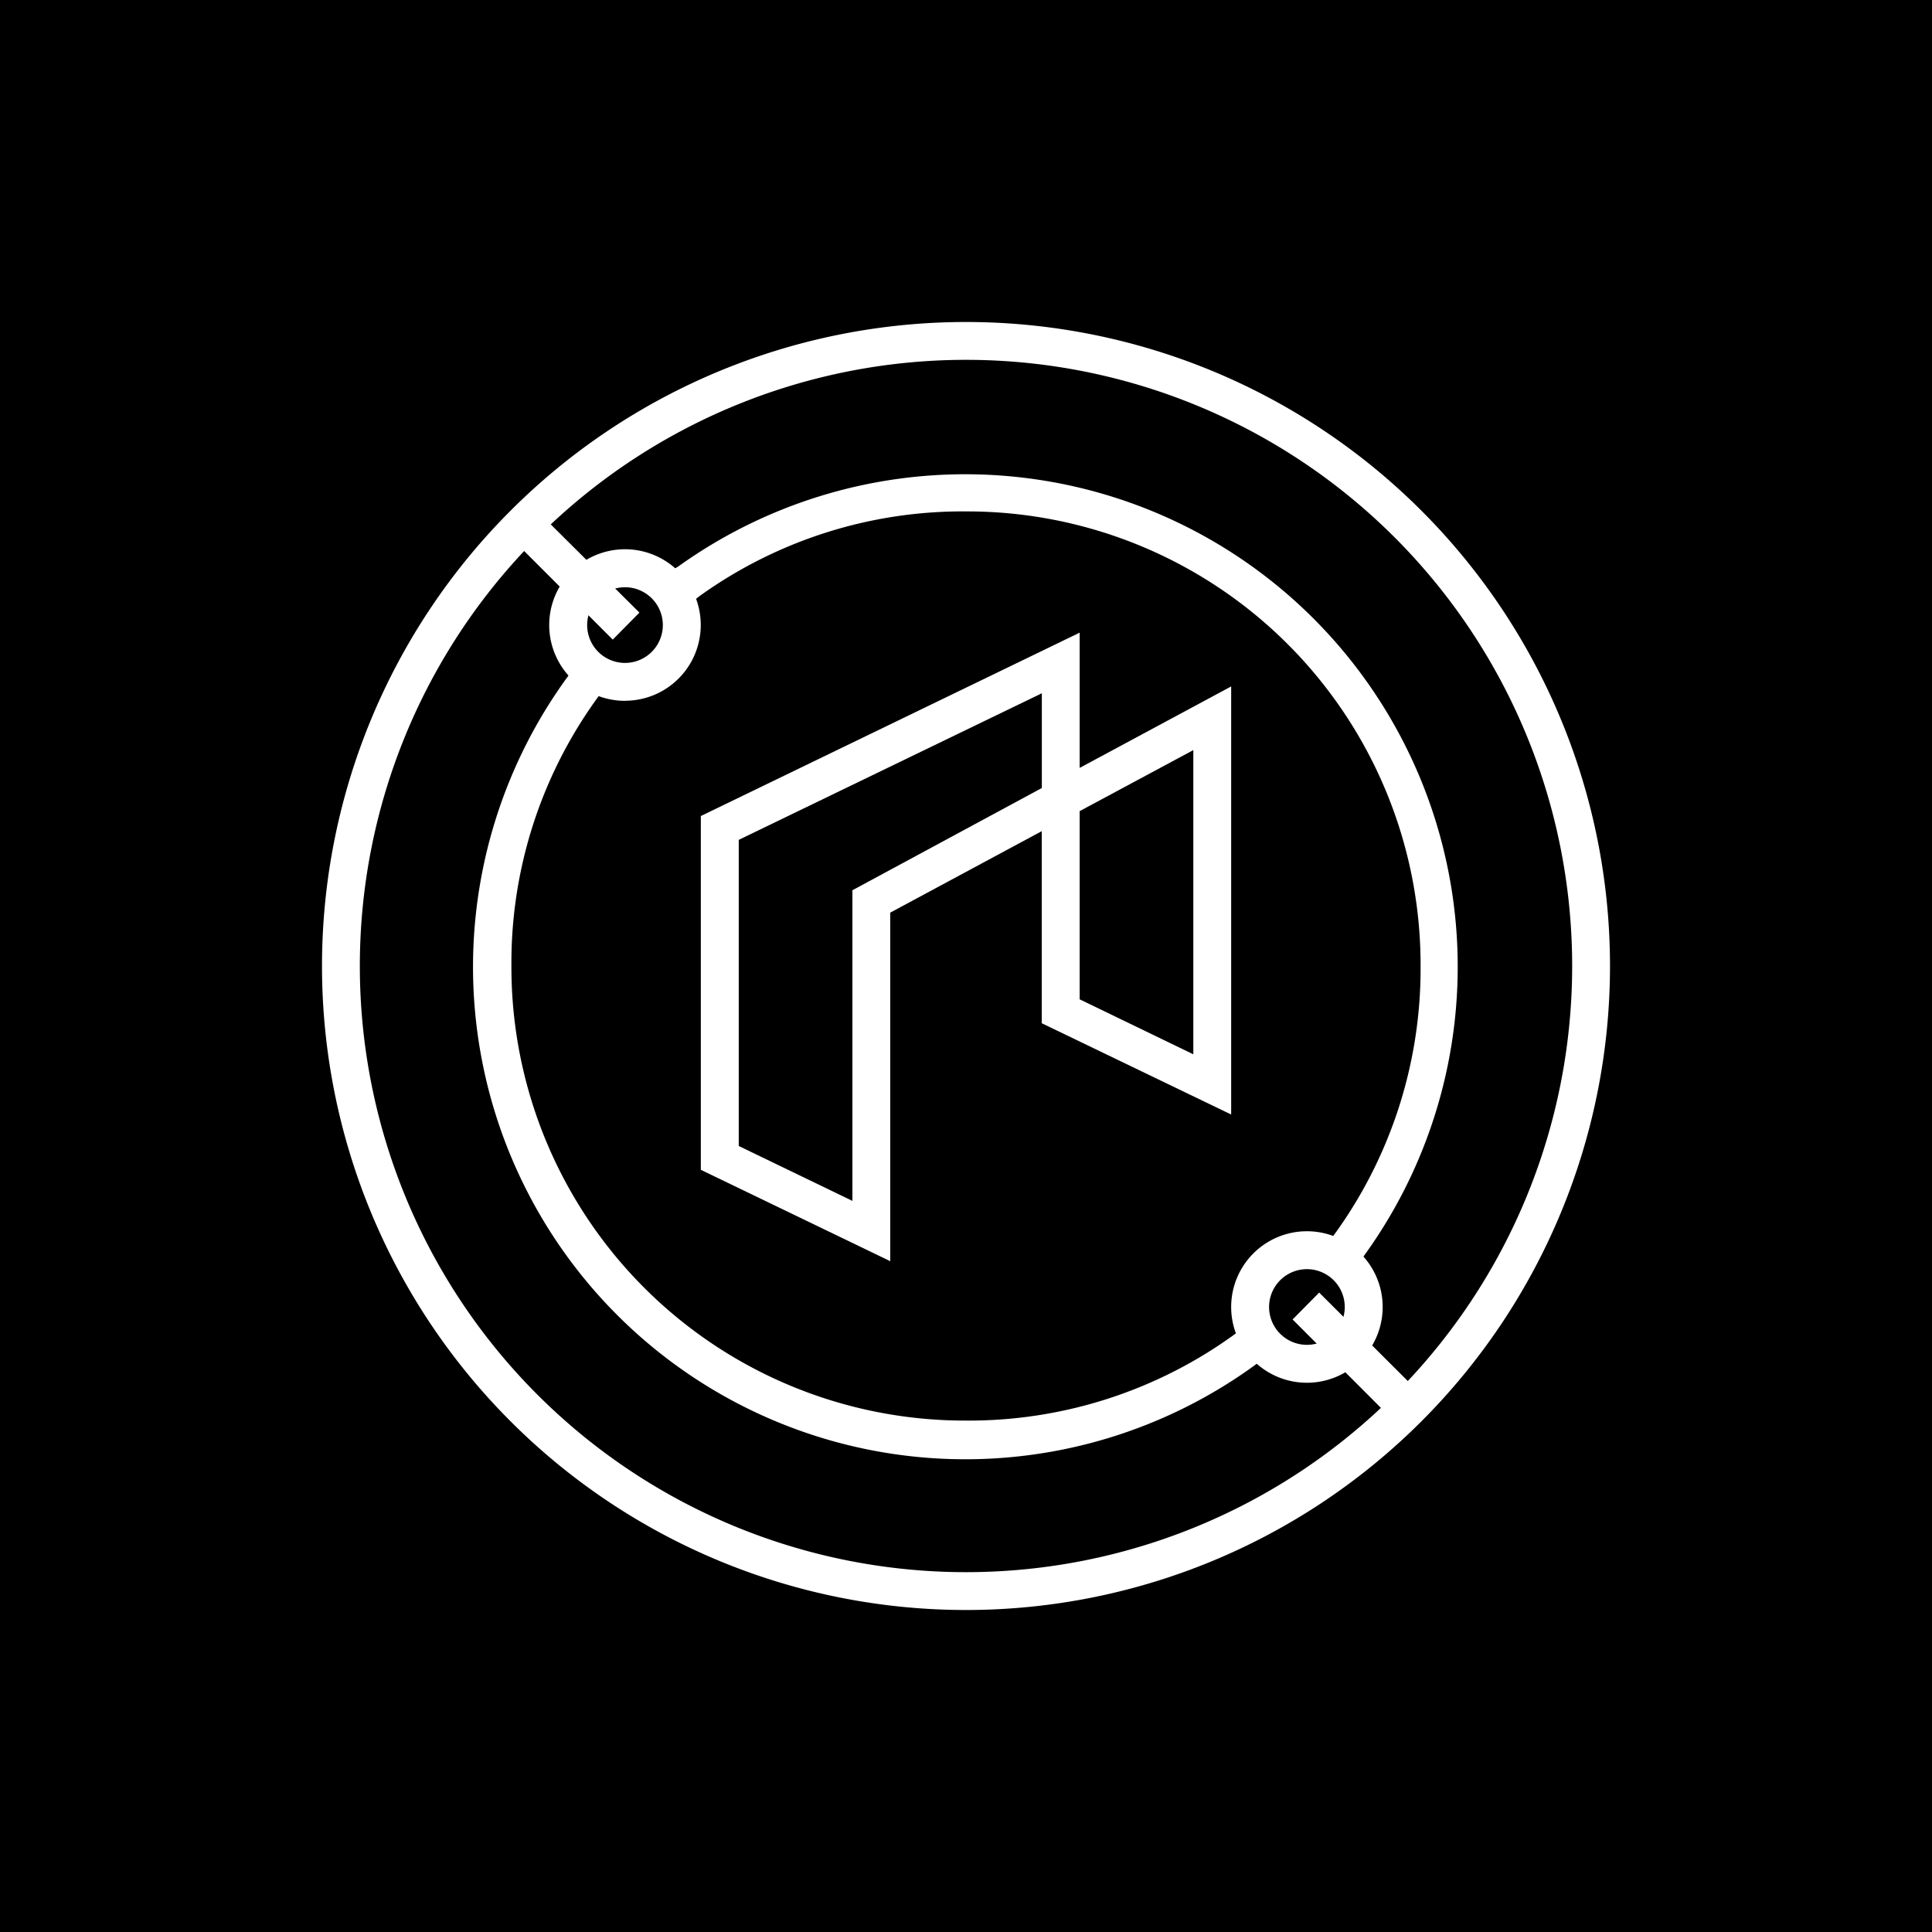 <svg xmlns="http://www.w3.org/2000/svg" width="24" height="24" fill="none" viewBox="0 0 24 24">
    <rect x="0" y="0" width="24" height="24" fill="#808080" stroke="none"/>
    <g clip-path="url(#AAG__a)">
        <path fill="#000" d="M24 0H0v24h24z"/>
        <path fill="#fff" fill-rule="evenodd" d="M12 19.53a7.53 7.53 0 1 0 0-15.06 7.53 7.53 0 0 0 0 15.06m0 .47a8 8 0 1 0 0-16 8 8 0 0 0 0 16" clip-rule="evenodd"/>
        <path fill="#fff" d="M12 6.353a5.6 5.6 0 0 0-3.313 1.054l-.216.17L8 7.293l.423-.254a6.118 6.118 0 0 1 8.47 8.63l-.362-.273A5.62 5.62 0 0 0 17.647 12 5.633 5.633 0 0 0 12 6.353M7.45 8.63A5.6 5.6 0 0 0 6.353 12 5.633 5.633 0 0 0 12 17.647a5.62 5.62 0 0 0 3.365-1.092l.273.367a6.116 6.116 0 0 1-8.55-8.565z"/>
        <path fill="#fff" fill-rule="evenodd" d="M7.764 8.235a.47.47 0 1 0 0-.94.47.47 0 0 0 0 .94m0 .47a.941.941 0 1 0 0-1.882.941.941 0 0 0 0 1.883m8.471 8a.47.47 0 1 0 0-.94.47.47 0 0 0 0 .94m0 .471a.941.941 0 1 0 0-1.882.941.941 0 0 0 0 1.882" clip-rule="evenodd"/>
        <path fill="#fff" d="M7.61 7.944 6.278 6.612l.33-.33L7.943 7.61l-.33.334zm9.778 9.779-1.331-1.332.33-.334 1.335 1.332zm-3.976-9.864v1.68l1.882-1.012v5.318l-2.353-1.134v-2.386l-1.882 1.012v4.33l-2.353-1.135v-4.395zm-.47 1.93V8.612l-3.765 1.821v3.803l1.412.682v-3.859zm.47.282v2.343l1.412.683V9.318l-1.412.758z"/>
    </g>
    <defs>
        <clipPath id="AAG__a">
            <path fill="#fff" d="M0 0h24v24H0z"/>
        </clipPath>
    </defs>
</svg>
